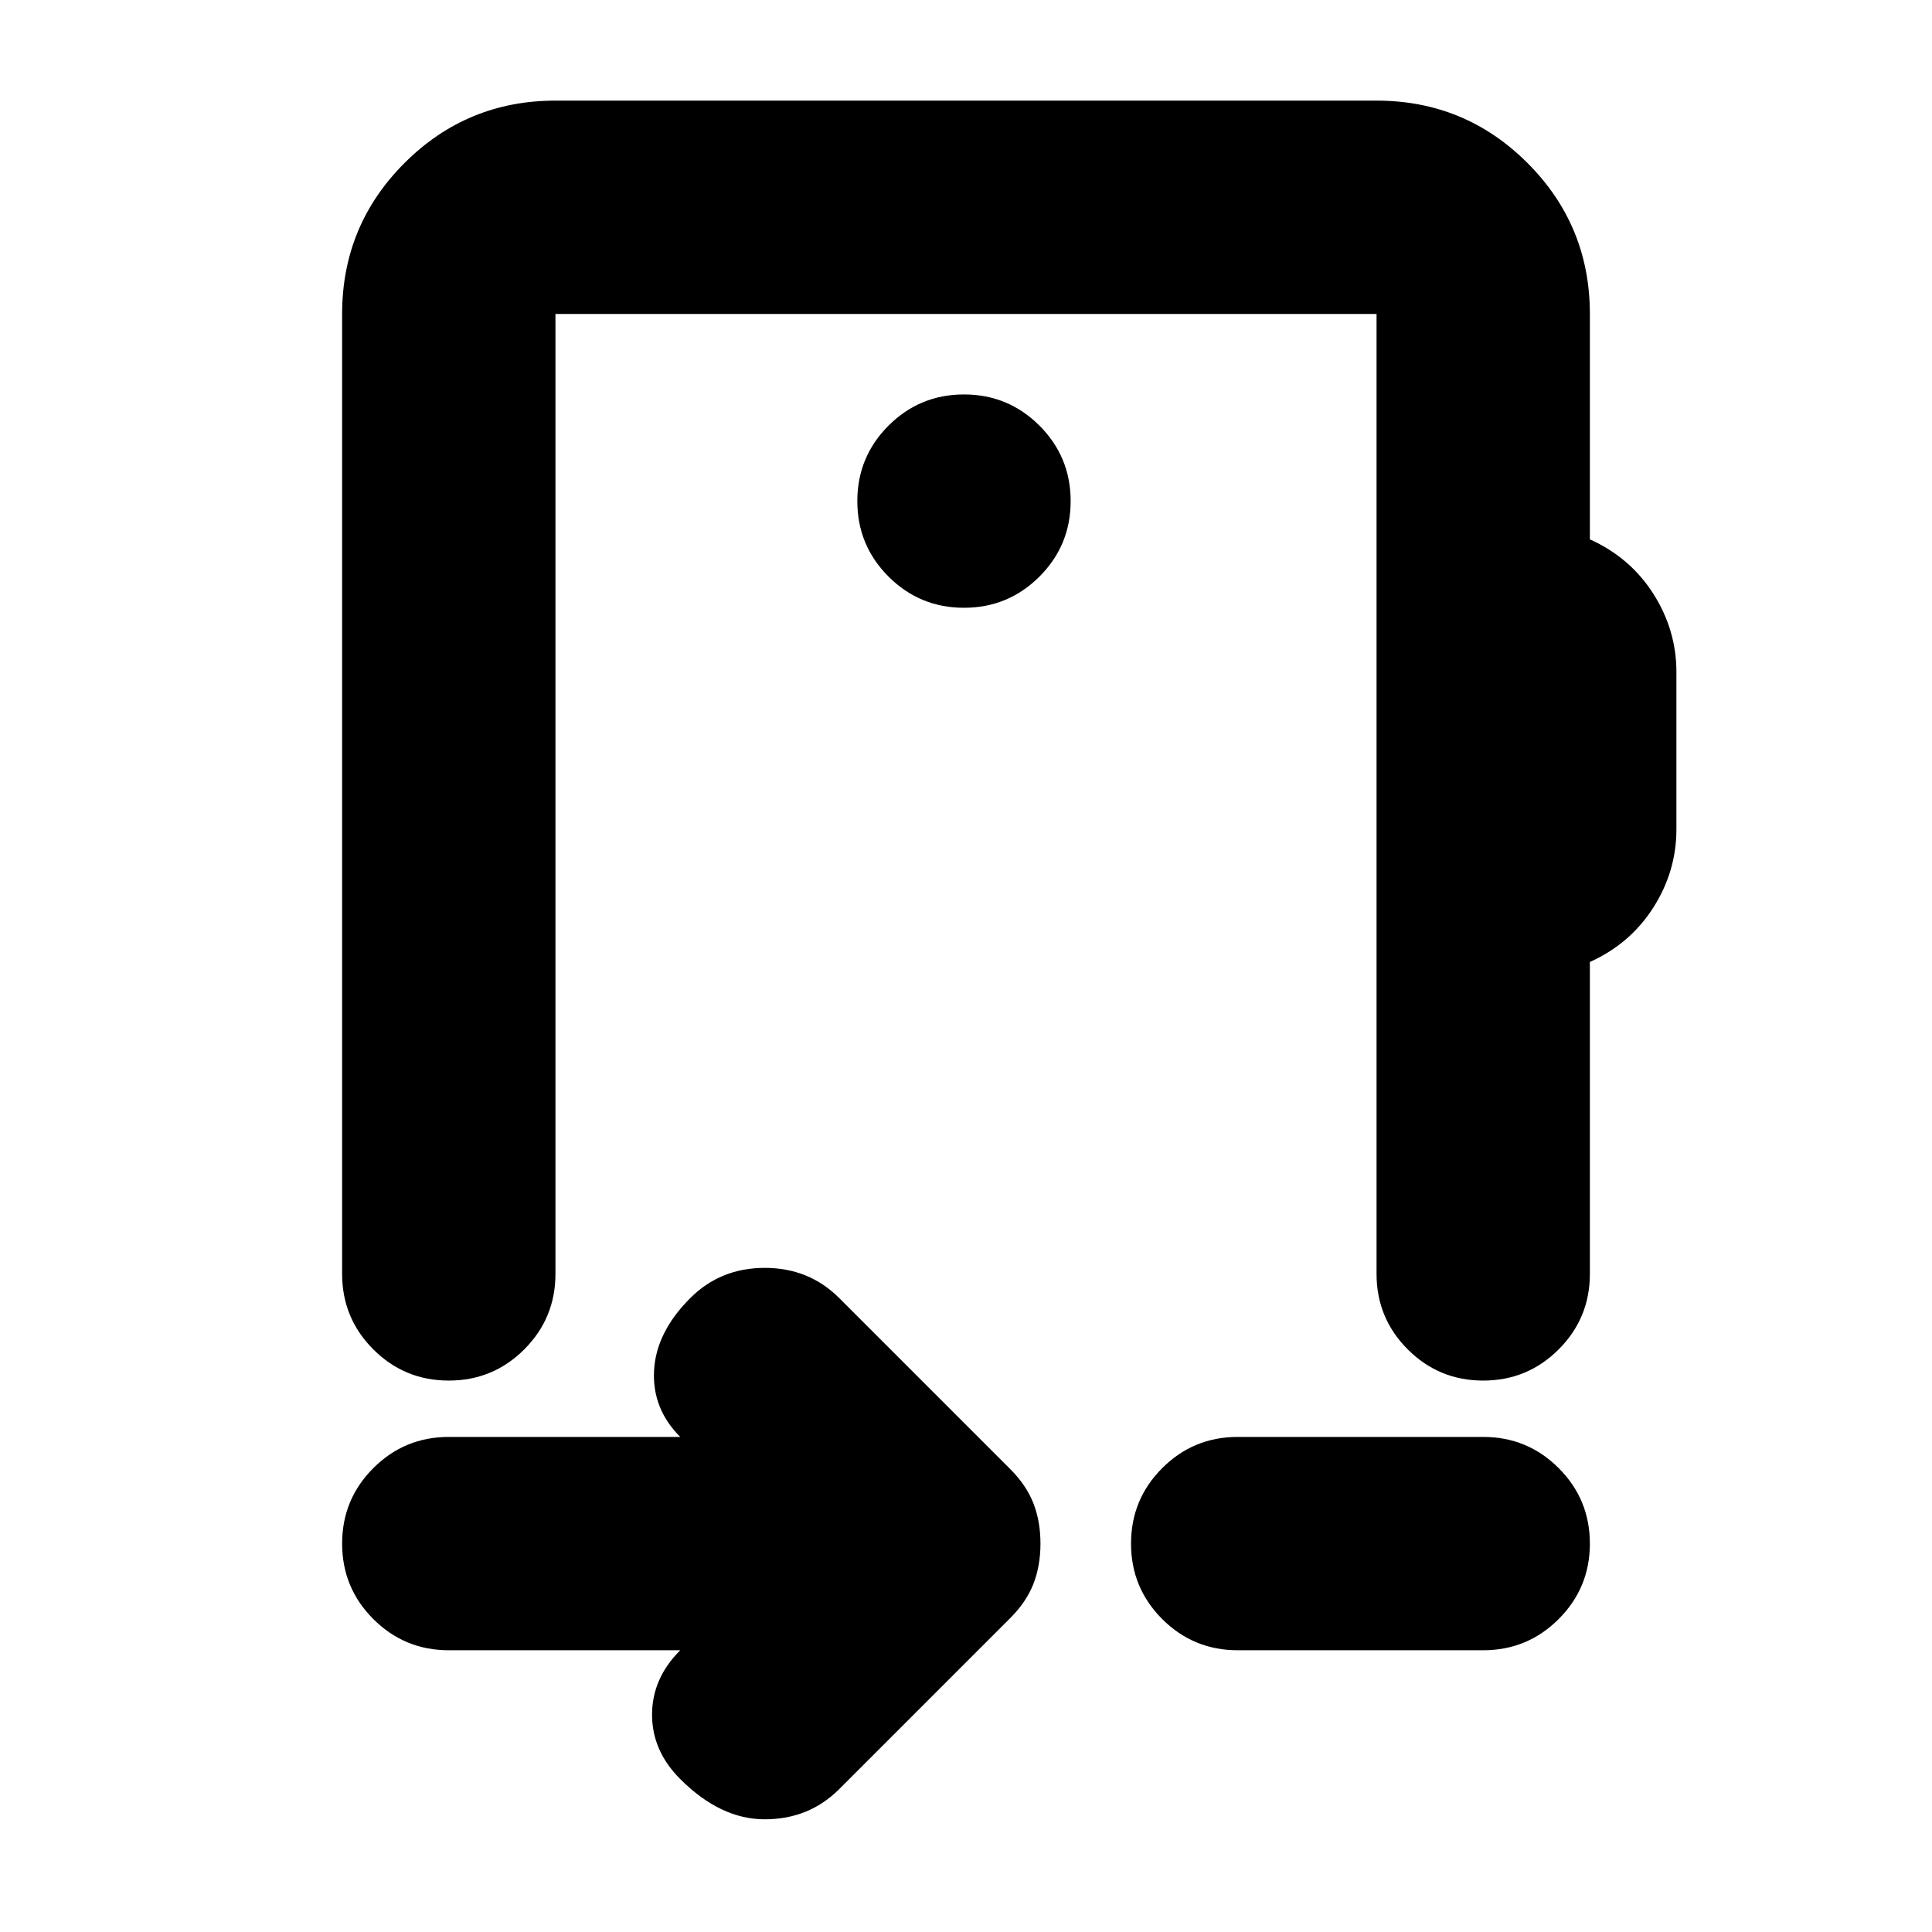 <svg xmlns="http://www.w3.org/2000/svg" height="24" viewBox="0 -960 960 960" width="24"><path d="M338-140H223q-22 0-37.5-15.5T170-193q0-22 15.5-37.5T223-246h115q-14-14-13-33t18-36q15-15 37-15t37 15l85 85q8 8 11.5 17t3.5 20q0 11-3.5 20T502-156l-85 85q-15 15-37 15t-42-20q-14-14-14-32t14-32Zm277 0q-22 0-37.5-15.5T562-193q0-22 15.5-37.5T615-246h122q22 0 37.5 15.5T790-193q0 22-15.5 37.5T737-140H615ZM480-539ZM276-804v477q0 22-15.5 37.5T223-274q-22 0-37.5-15.5T170-327v-477q0-44 31-75t75-31h408q44 0 75 31t31 75v112q20 9 31.5 27t11.5 39v78q0 21-11.5 39T790-482v155q0 22-15.5 37.5T737-274q-22 0-37.5-15.5T684-327v-477H276Zm203 146q22 0 37.5-15.5T532-711q0-22-15.5-37.5T479-764q-22 0-37.5 15.5T426-711q0 22 15.5 37.5T479-658Z"/></svg>